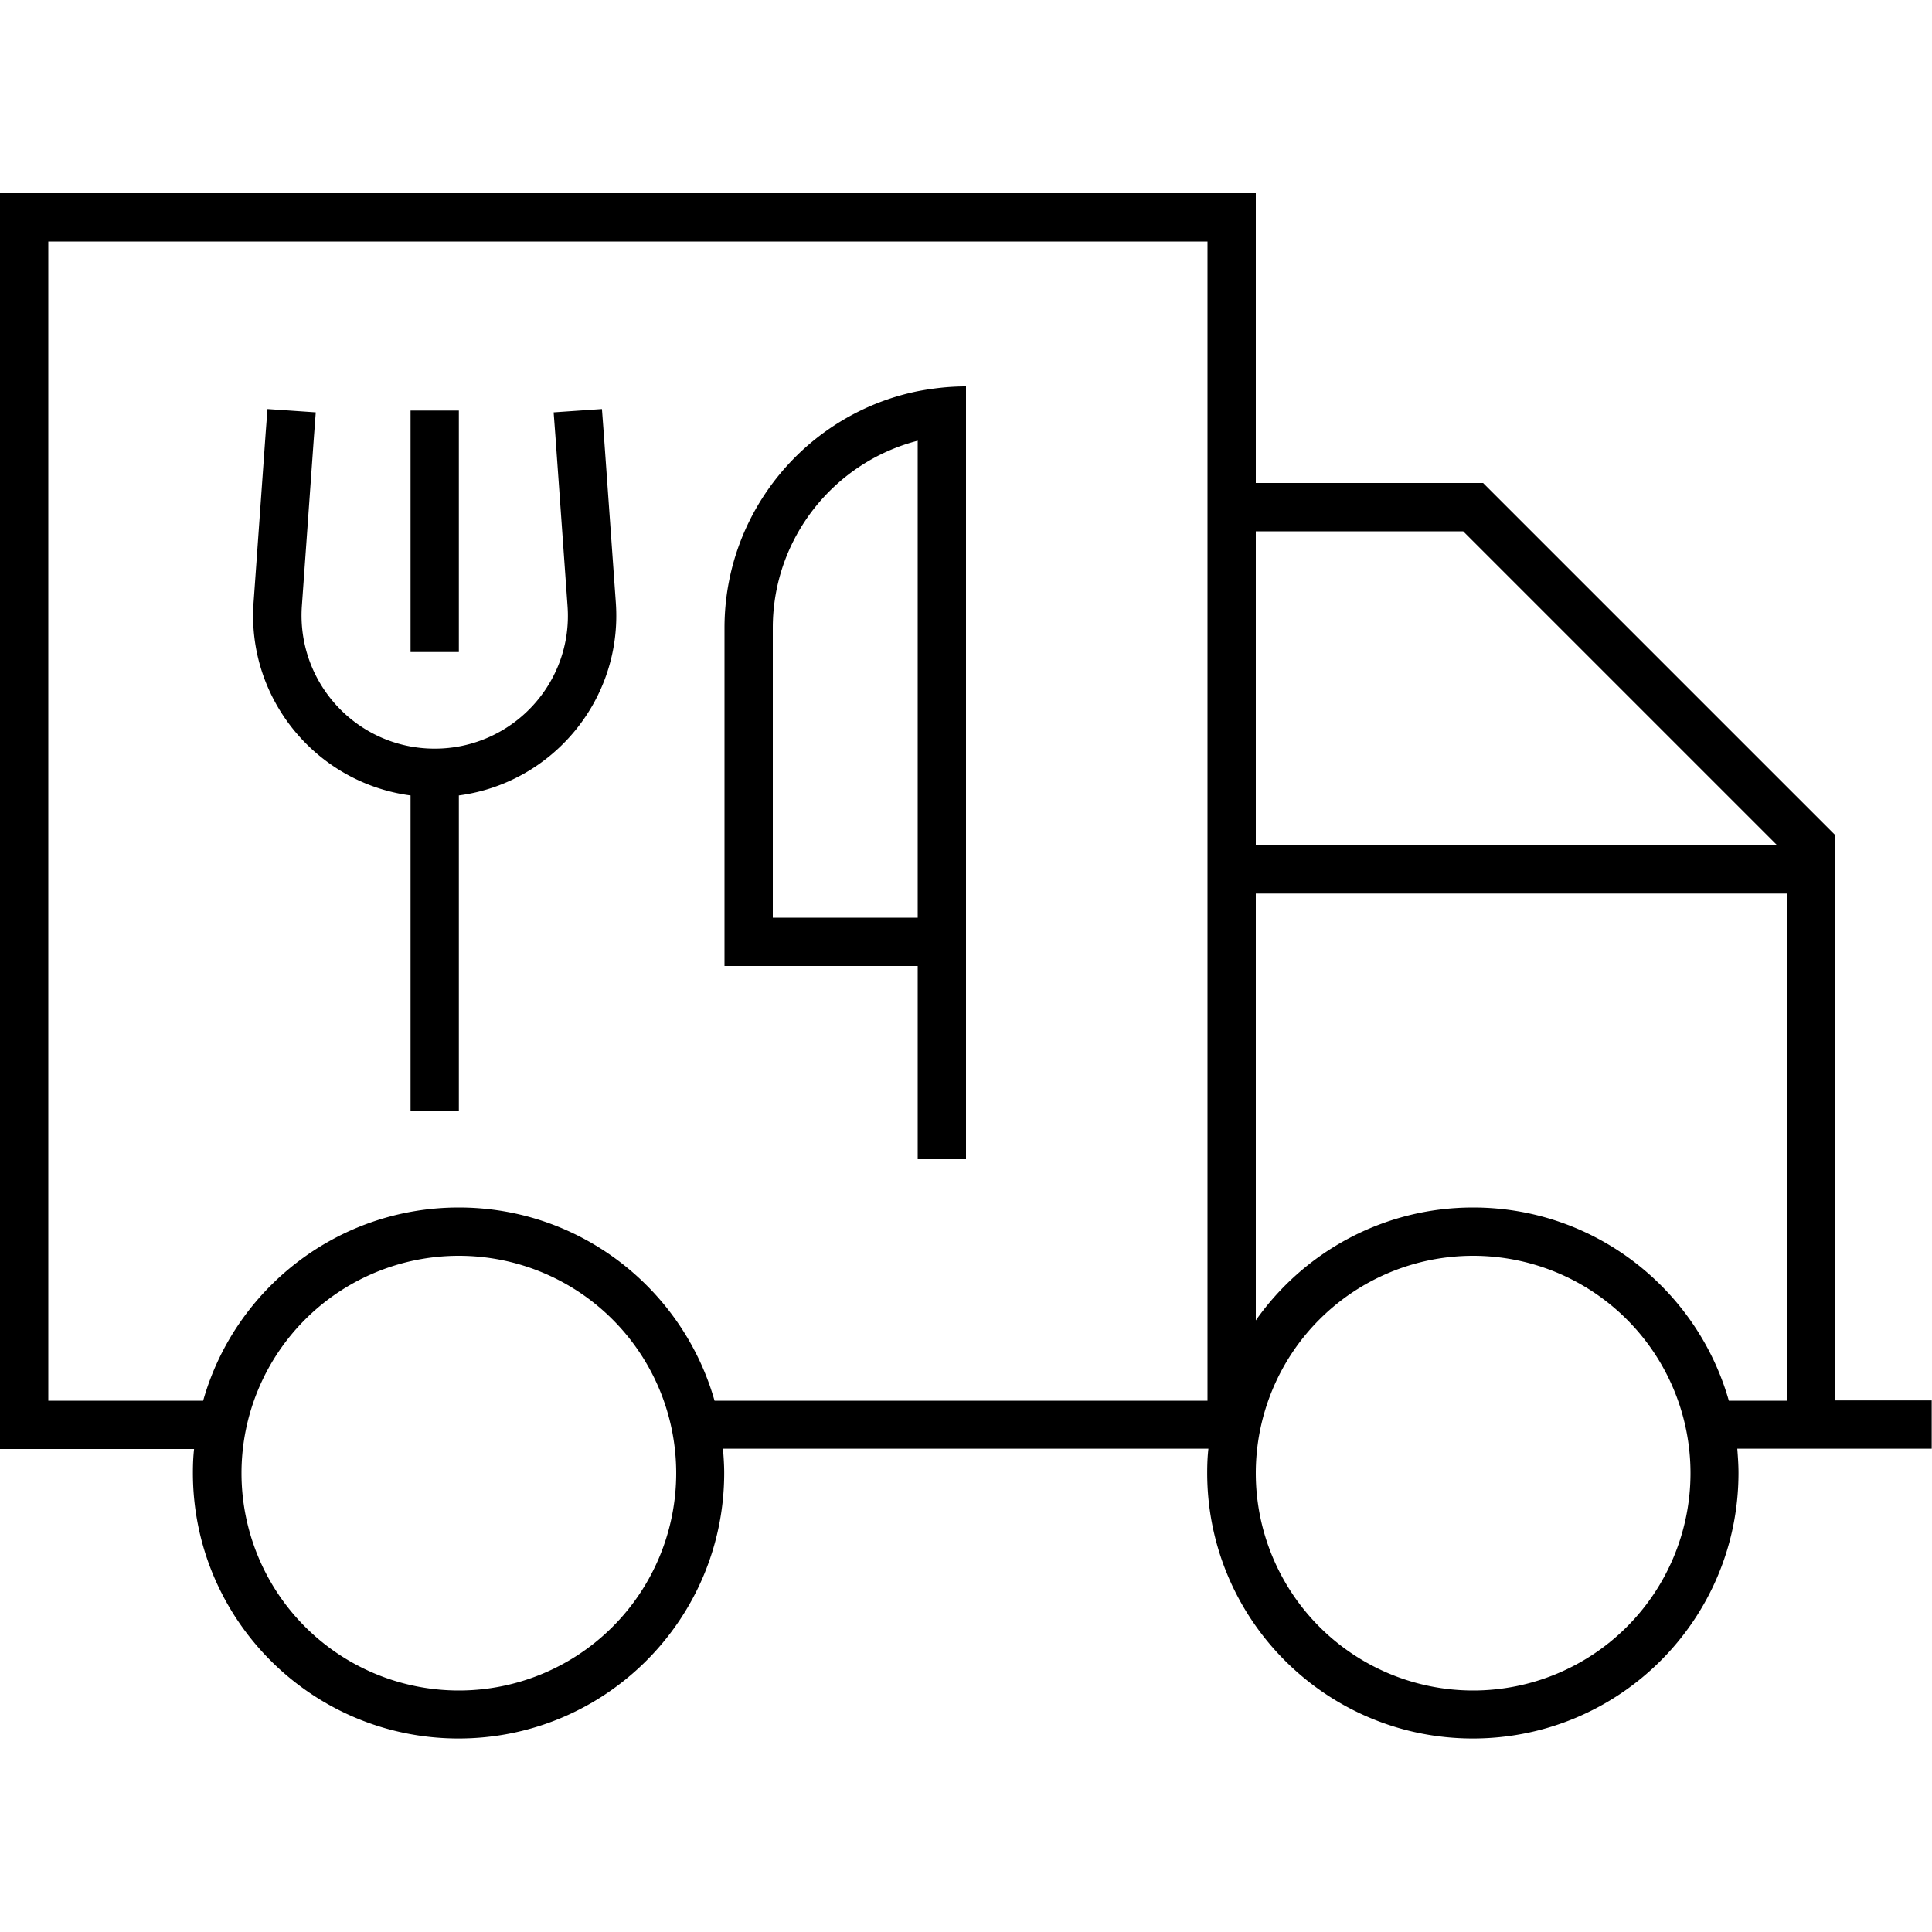 <svg xmlns="http://www.w3.org/2000/svg" width="24" height="24" viewBox="0 0 640 512">
    <path d="M16 16l0 384 51.3 0c10.4-36.9 44.4-64 84.7-64s74.2 27.1 84.7 64L400 400l0-384L16 16zM64.4 416L16 416 0 416l0-16L0 16 0 0 16 0 400 0l16 0 0 16 0 80 72 0 3.3 0 2.3 2.3 112 112 2.3 2.3 0 3.3 0 184 24 0 8 0 0 16-8 0-56.4 0c.2 2.6 .4 5.3 .4 8c0 48.6-39.4 88-88 88s-88-39.4-88-88c0-2.7 .1-5.4 .4-8l-.4 0-160.4 0c.2 2.6 .4 5.3 .4 8c0 48.6-39.4 88-88 88s-88-39.4-88-88c0-2.7 .1-5.4 .4-8zM416 216l172.7 0-104-104L416 112l0 104zm0 16l0 141.4c15.9-22.6 42.2-37.4 72-37.4c40.3 0 74.2 27.1 84.7 64l19.3 0 0-168-176 0zM224 424A72 72 0 1 0 80 424a72 72 0 1 0 144 0zm264 72a72 72 0 1 0 0-144 72 72 0 1 0 0 144zM320 128l0 8 0 104 0 16 0 56 0 8-16 0 0-8 0-56-48 0-16 0 0-16 0-96c0-38.7 27.5-71 64-78.4c5.2-1 10.5-1.6 16-1.6l0 16 0 48zM304 240l0-104 0-8 0-46c-27.6 7.1-48 32.2-48 62l0 96 48 0zM152 200s0 0 0 0l0 96 0 8-16 0 0-8 0-96 0-.5c-31-4.1-54.3-31.8-52-63.9l4-56.1 .6-8 16 1.1-.6 8-4 56.1c-1.8 25.6 18.4 47.3 44 47.3s45.9-21.7 44-47.3l-4-56.1-.6-8 16-1.1 .6 8 4 56.1c2.3 32.1-21 59.8-52 63.9l0 .5zm0-120l0 64 0 8-16 0 0-8 0-64 0-8 16 0 0 8z"/>
</svg>